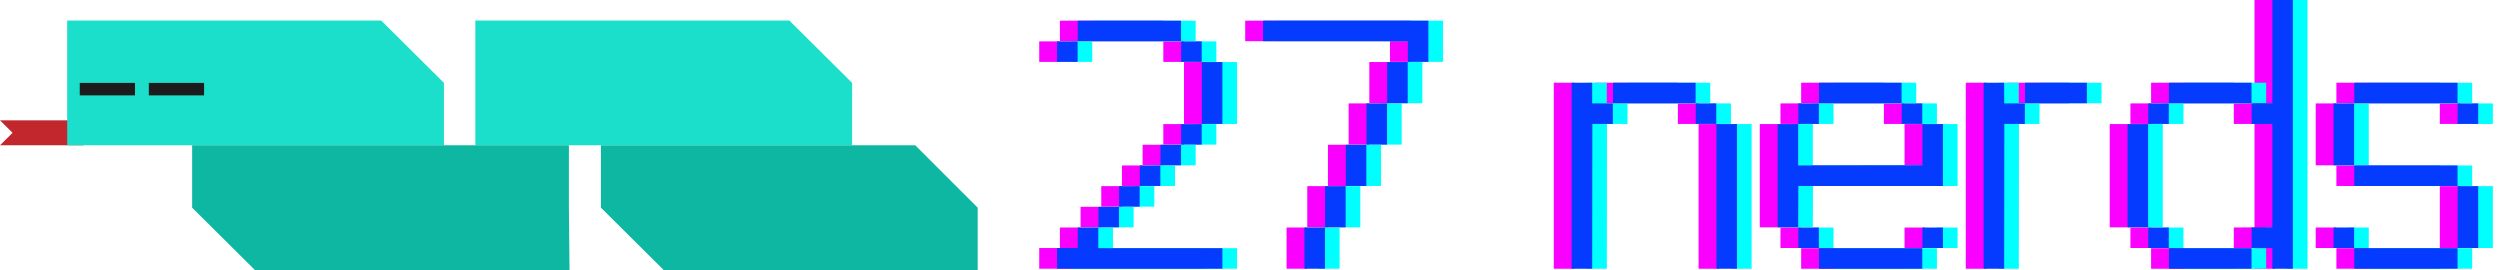 <svg fill="none" height="35" viewBox="0 0 324 35" width="324" xmlns="http://www.w3.org/2000/svg" xmlns:xlink="http://www.w3.org/1999/xlink"><clipPath id="a"><path d="m0 2.658h126.709v32.342h-126.709z"/></clipPath><g clip-path="url(#a)"><path d="m10.824 18.829h-10.824l1.628-1.617-1.628-1.617h10.824z" fill="#c1272d"/><path d="m57.536 18.829h-48.828v-16.171h40.69l8.138 8.085v3.234z" fill="#1bdfcb"/><path d="m86.019 35h40.69v-8.085l-8.093-8.085h-40.735v8.085z" fill="#0db7a2"/><path d="m110.433 18.829h-48.828v-8.085-8.085h40.691l8.138 8.085v3.234z" fill="#1bdfcb"/><path d="m33.04 35h40.771l-.081-8.085v-8.085h-48.828v8.085z" fill="#0db7a2"/><g fill="#1c1c1c"><path d="m17.497 10.744h-7.162v1.617h7.162z"/><path d="m26.449 10.744h-7.162v1.617h7.162z"/></g></g><g fill="#fa00ff"><path d="m134.684 34.824h21.421v-2.659h-16.082v-2.68h-2.659v2.659h-2.68zm5.36-5.361h2.659v-2.659h-2.659zm2.681-2.68h2.659v-2.659h-2.659zm2.68-2.68h2.659v-2.659h-2.659zm2.681-2.68h2.659v-2.659h-2.659zm2.68-2.68h2.659v-2.659h-2.659zm2.68-2.68h2.659v-8.02h-2.659zm-18.762-8.041h2.659v-2.659h-2.659zm16.082 0h2.659v-2.659h-2.659zm-2.68-2.68h2.659v-2.659h-13.381v2.659z"/><path d="m166.741 34.824h2.659v-5.339h-2.659zm2.681-5.361h2.659v-5.339h-2.659zm2.68-5.361h2.659v-5.339h-2.659zm2.681-5.361h2.658v-5.339h-2.658zm2.68-5.361h2.659v-5.339h-2.659zm2.68-5.361h2.659v-5.339h-21.422v2.659h18.763z"/><path d="m201.372 34.824h2.659l.022-18.763h2.659v-2.659h-2.681v-2.68h-2.659zm18.763 0h2.659v-18.741h-2.659zm-2.68-18.763h2.659v-2.659h-2.659zm-10.722-2.68h10.7v-2.659h-10.7z"/><path d="m233.43 34.824h13.38v-2.659h-13.38zm-2.681-2.68h2.659v-2.659h-2.659zm-2.68-2.68h2.659l.021-5.361h18.742v-8.02h-2.659v5.339l-16.104.021v-5.361h-2.659zm18.763 2.68h2.659v-2.659h-2.659zm-2.681-16.082h2.659v-2.659h-2.659zm-13.402 0h2.659v-2.659h-2.659zm2.681-2.68h10.7v-2.659h-10.7z"/><path d="m254.766 34.824h2.659l.021-18.763h2.659v-2.659h-2.68v-2.68h-2.659zm5.361-21.443h8.02v-2.659h-8.02z"/><path d="m278.782 34.824h10.701v-2.659h-10.701zm13.402 0h2.659v-34.824h-2.659v13.381l-2.68.021v2.659h2.68v13.402l-2.68.021v2.659h2.68zm-16.082-2.68h2.659v-2.659h-2.659zm-2.68-2.68h2.659v-13.381h-2.659zm2.68-13.402h2.659v-2.659h-2.659zm2.68-2.68h10.701v-2.659h-10.701z"/><path d="m302.799 34.824h13.38v-2.659h-13.38zm-2.681-2.68h2.659v-2.659h-2.659zm16.083 0h2.659v-8.02h-2.659zm-13.402-8.041h13.38v-2.659h-13.38zm-2.681-2.68h2.659v-8.02h-2.659zm2.681-8.041h13.38v-2.659h-13.38zm13.402 2.68h2.659v-2.659h-2.659z"/></g><path d="m138.897 34.824h21.422v-2.659h-16.082v-2.68h-2.659v2.659h-2.681zm5.361-5.361h2.659v-2.659h-2.659zm2.681-2.68h2.659v-2.659h-2.659zm2.68-2.68h2.659v-2.659h-2.659zm2.681-2.68h2.658v-2.659h-2.658zm2.68-2.68h2.659v-2.659h-2.659zm2.68-2.68h2.659v-8.02h-2.659zm-18.763-8.041h2.659v-2.659h-2.659zm16.083 0h2.659v-2.659h-2.659zm-2.68-2.68h2.658v-2.659h-13.38v2.659z" fill="#0ff"/><path d="m170.955 34.824h2.659v-5.339h-2.659zm2.681-5.361h2.659v-5.339h-2.659zm2.68-5.361h2.659v-5.339h-2.659zm2.68-5.361h2.659v-5.339h-2.659zm2.681-5.361h2.659v-5.339h-2.659zm2.68-5.361h2.659v-5.339h-21.422v2.659h18.763z" fill="#0ff"/><path d="m205.586 34.824h2.659l.021-18.763h2.659v-2.659h-2.68v-2.68h-2.659zm18.763 0h2.659v-18.741h-2.659zm-2.681-18.763h2.659v-2.659h-2.659zm-10.721-2.68h10.7v-2.659h-10.7z" fill="#0ff"/><path d="m237.644 34.824h13.38v-2.659h-13.38zm-2.681-2.68h2.659v-2.659h-2.659zm-2.68-2.68h2.659l.021-5.361h18.742v-8.02h-2.659v5.339l-16.104.021v-5.361h-2.659zm18.763 2.68h2.659v-2.659h-2.659zm-2.681-16.082h2.659v-2.659h-2.659zm-13.402 0h2.659v-2.659h-2.659zm2.681-2.68h10.7v-2.659h-10.7z" fill="#0ff"/><path d="m258.98 34.824h2.659l.021-18.763h2.659v-2.659h-2.68v-2.68h-2.659zm5.361-21.443h8.019v-2.659h-8.019z" fill="#0ff"/><path d="m282.996 34.824h10.7v-2.659h-10.7zm13.402 0h2.659v-34.824h-2.659v13.381l-2.68.021v2.659h2.68v13.402l-2.68.021v2.659h2.68zm-16.082-2.68h2.659v-2.659h-2.659zm-2.681-2.68h2.659v-13.381h-2.659zm2.681-13.402h2.659v-2.659h-2.659zm2.68-2.68h10.7v-2.659h-10.7z" fill="#0ff"/><path d="m307.013 34.824h13.38v-2.659h-13.38zm-2.681-2.68h2.659v-2.659h-2.659zm16.083 0h2.659v-8.02h-2.659zm-13.402-8.041h13.38v-2.659h-13.38zm-2.681-2.68h2.659v-8.02h-2.659zm2.681-8.041h13.38v-2.659h-13.38zm13.402 2.68h2.659v-2.659h-2.659z" fill="#0ff"/><path d="m136.999 34.824h21.422v-2.659h-16.083v-2.68h-2.659v2.659h-2.68zm5.361-5.361h2.659v-2.659h-2.659zm2.68-2.68h2.659v-2.659h-2.659zm2.681-2.68h2.659v-2.659h-2.659zm2.68-2.68h2.659v-2.659h-2.659zm2.68-2.68h2.659v-2.659h-2.659zm2.681-2.68h2.659v-8.02h-2.659zm-18.763-8.041h2.659v-2.659h-2.659zm16.082 0h2.659v-2.659h-2.659zm-2.68-2.68h2.659v-2.659h-13.381v2.659z" fill="#043bff"/><path d="m169.057 34.824h2.659v-5.339h-2.659zm2.68-5.361h2.659v-5.339h-2.659zm2.681-5.361h2.658v-5.339h-2.658zm2.68-5.361h2.659v-5.339h-2.659zm2.68-5.361h2.659v-5.339h-2.659zm2.681-5.361h2.659v-5.339h-21.422v2.659h18.763z" fill="#043bff"/><path d="m203.688 34.824h2.659l.021-18.763h2.659v-2.659h-2.68v-2.68h-2.659zm18.762 0h2.659v-18.741h-2.659zm-2.68-18.763h2.659v-2.659h-2.659zm-10.722-2.68h10.701v-2.659h-10.701z" fill="#043bff"/><path d="m235.745 34.824h13.381v-2.659h-13.381zm-2.68-2.68h2.659v-2.659h-2.659zm-2.681-2.68h2.659l.022-5.361h18.741v-8.02h-2.659v5.339l-16.104.021v-5.361h-2.659zm18.763 2.68h2.659v-2.659h-2.659zm-2.68-16.082h2.659v-2.659h-2.659zm-13.402 0h2.659v-2.659h-2.659zm2.68-2.68h10.7v-2.659h-10.7z" fill="#043bff"/><path d="m257.081 34.824h2.659l.022-18.763h2.659v-2.659h-2.681v-2.68h-2.659zm5.361-21.443h8.02v-2.659h-8.02z" fill="#043bff"/><path d="m281.098 34.824h10.7v-2.659h-10.7zm13.402 0h2.659v-34.824h-2.659v13.381l-2.681.021v2.659h2.681v13.402l-2.681.021v2.659h2.681zm-16.083-2.68h2.659v-2.659h-2.659zm-2.68-2.68h2.659v-13.381h-2.659zm2.68-13.402h2.659v-2.659h-2.659zm2.681-2.68h10.7v-2.659h-10.7z" fill="#043bff"/><path d="m305.114 34.824h13.381v-2.659h-13.381zm-2.68-2.68h2.659v-2.659h-2.659zm16.082 0h2.659v-8.02h-2.659zm-13.402-8.041h13.381v-2.659h-13.381zm-2.68-2.68h2.659v-8.02h-2.659zm2.68-8.041h13.381v-2.659h-13.381zm13.402 2.68h2.659v-2.659h-2.659z" fill="#043bff"/></svg>
